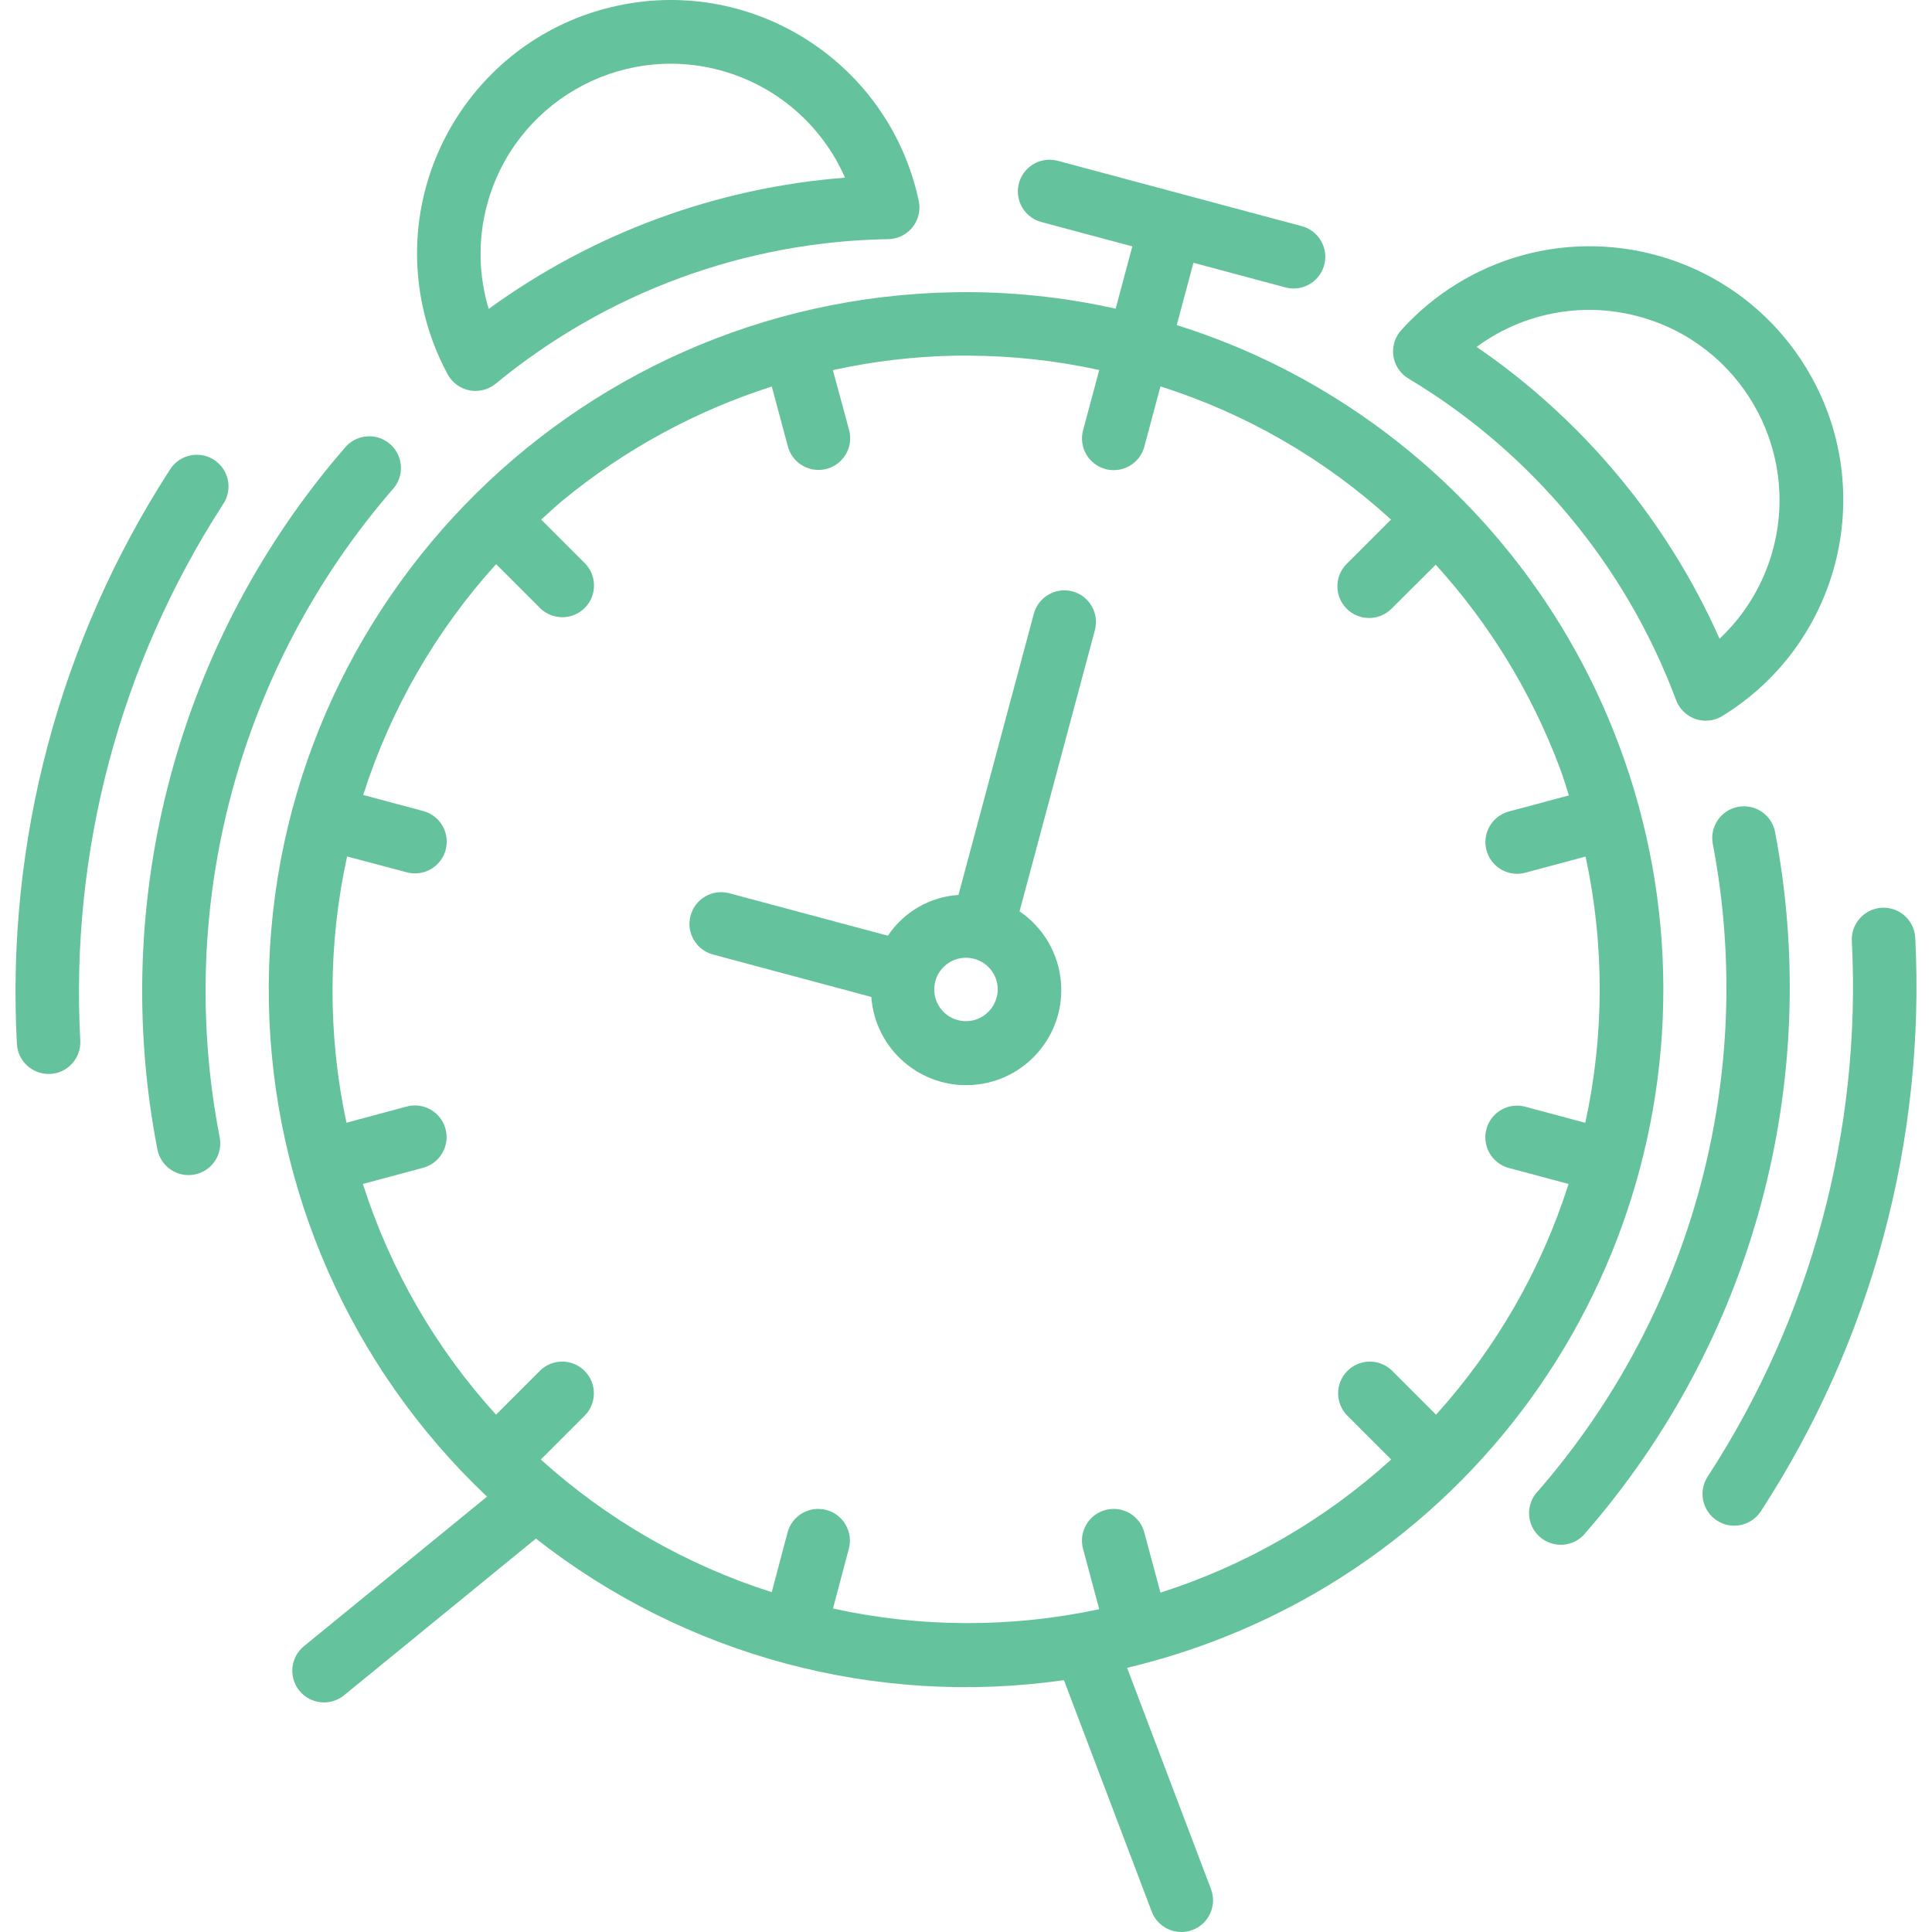 <?xml version="1.0" encoding="iso-8859-1"?>
<!-- Generator: Adobe Illustrator 19.0.0, SVG Export Plug-In . SVG Version: 6.00 Build 0)  -->
<svg version="1.1" id="Capa_1" xmlns="http://www.w3.org/2000/svg" xmlns:xlink="http://www.w3.org/1999/xlink" x="0px" y="0px"
	 viewBox="0 0 487.585 487.585" style="enable-background:new 0 0 487.585 487.585;" xml:space="preserve">
<g>
	<g>
		<g>
			<path fill="#64C29C"  d="M20.259,262.601c-2.581-47.765,10.021-95.122,36-135.288c2.508-3.637,1.593-8.619-2.045-11.127
				c-3.637-2.508-8.619-1.593-11.127,2.045c-0.082,0.119-0.16,0.24-0.236,0.363C15.011,161.602,1.504,212.322,4.267,263.481
				c0.238,4.242,3.751,7.559,8,7.552h0.448C17.127,270.788,20.504,267.013,20.259,262.601
				C20.259,262.601,20.259,262.601,20.259,262.601z"/>
			<path fill="#64C29C"  d="M98.987,123.617c3.044-3.203,2.915-8.266-0.288-11.31c-3.203-3.044-8.266-2.915-11.31,0.288
				c-0.16,0.169-0.313,0.344-0.458,0.526c-42.068,48.624-59.469,113.877-47.2,176.992c0.859,4.337,5.071,7.155,9.408,6.296
				c4.337-0.859,7.155-5.071,6.296-9.408C44.111,228.742,60.167,168.509,98.987,123.617z"/>
			<path fill="#64C29C"  d="M483.355,236.665c-0.234-4.418-4.006-7.81-8.424-7.576c-4.418,0.234-7.81,4.006-7.576,8.424
				c2.44,47.749-10.29,95.046-36.368,135.12c-2.43,3.696-1.404,8.662,2.292,11.092c3.696,2.43,8.662,1.404,11.092-2.292
				C472.32,338.501,485.966,287.826,483.355,236.665z"/>
			<path fill="#64C29C"  d="M447.955,209.857c-0.901-4.325-5.138-7.101-9.464-6.2c-4.245,0.885-7.012,4.989-6.24,9.256
				c11.161,58.295-5.059,118.486-44,163.28c-3.131,3.117-3.142,8.183-0.024,11.314c3.117,3.131,8.183,3.142,11.314,0.024
				c0.255-0.254,0.492-0.524,0.711-0.81C442.447,338.208,460.032,273.008,447.955,209.857z"/>
			<path fill="#64C29C"  d="M355.475,95.553v-0.008c31.04,18.609,54.843,47.204,67.512,81.104c0.829,2.254,2.626,4.016,4.896,4.8
				c0.836,0.292,1.715,0.441,2.6,0.44c1.481-0.002,2.932-0.414,4.192-1.192c30.121-18.496,39.544-57.908,21.048-88.028
				s-57.908-39.544-88.028-21.048c-5.219,3.205-9.952,7.143-14.052,11.692c-2.966,3.275-2.714,8.334,0.561,11.3
				C354.596,94.967,355.022,95.282,355.475,95.553z M413.531,79.865c25.605,6.868,40.794,33.192,33.926,58.796
				c-2.312,8.621-6.983,16.426-13.486,22.54c-13.23-29.747-34.451-55.241-61.304-73.648
				C384.402,78.89,399.451,76.058,413.531,79.865z"/>
			<path fill="#64C29C"  d="M408.587,188.025c-13.944-37.296-40.136-68.754-74.288-89.224c-11.734-7.04-24.261-12.663-37.32-16.752l4.216-15.728
				l23.2,6.216c0.679,0.18,1.378,0.272,2.08,0.272c4.418-0.002,7.998-3.586,7.996-8.004c-0.002-3.62-2.435-6.788-5.932-7.724
				l-30.912-8.28l-30.92-8.28c-4.302-1.008-8.606,1.662-9.614,5.964c-0.963,4.112,1.435,8.264,5.478,9.484l23.2,6.216l-4.208,15.72
				c-13.34-2.986-26.988-4.38-40.656-4.152C143.684,75.4,66.204,155.55,67.851,252.773c0.802,47.358,20.652,92.395,55.065,124.939
				l-46.208,37.736c-3.422,2.797-3.929,7.838-1.132,11.26c2.797,3.422,7.838,3.929,11.26,1.132l48.416-39.544
				c37.675,29.608,85.822,42.517,133.256,35.728l22.152,58.4c1.18,3.107,4.157,5.16,7.48,5.16c0.968,0.004,1.928-0.173,2.832-0.52
				c4.13-1.565,6.211-6.181,4.648-10.312l-21.176-55.84c16.605-3.937,32.552-10.258,47.344-18.768
				C406.269,359.126,438.747,268.576,408.587,188.025z M400.083,283.369l-15.152-4.064c-4.268-1.144-8.656,1.388-9.8,5.656
				c-1.144,4.268,1.388,8.656,5.656,9.8l15.08,4.04c-6.867,21.575-18.272,41.43-33.448,58.232l-11.152-11.152
				c-3.178-3.07-8.242-2.982-11.312,0.196c-2.995,3.1-2.995,8.016,0,11.116l11.144,11.144c-16.779,15.243-36.638,26.702-58.232,33.6
				l-4.08-15.2c-1.144-4.268-5.532-6.8-9.8-5.656c-4.268,1.144-6.8,5.532-5.656,9.8l4.088,15.24
				c-22.156,4.738-45.068,4.681-67.2-0.168l4-15.072c1.144-4.268-1.388-8.656-5.656-9.8c-4.268-1.144-8.656,1.388-9.8,5.656
				l-4,15.08c-21.594-6.868-41.466-18.281-58.28-33.472l11.152-11.152c3.07-3.178,2.982-8.242-0.196-11.312
				c-3.1-2.994-8.015-2.994-11.116,0l-11.144,11.144c-15.248-16.776-26.707-36.636-33.6-58.232l15.2-4.08
				c4.268-1.144,6.8-5.532,5.656-9.8c-1.144-4.268-5.532-6.8-9.8-5.656l-15.2,4.088c-4.741-22.155-4.686-45.068,0.16-67.2l15.072,4
				c0.679,0.18,1.378,0.272,2.08,0.272c4.418-0.002,7.998-3.586,7.996-8.004c-0.002-3.62-2.435-6.788-5.932-7.724l-15.152-4.064
				c6.891-21.592,18.329-41.457,33.544-58.256l11.152,11.152c3.178,3.069,8.243,2.981,11.312-0.197c2.994-3.1,2.994-8.015,0-11.115
				l-11.088-11.088c1.84-1.648,3.624-3.344,5.544-4.928c15.585-12.789,33.452-22.51,52.656-28.648l4.056,15.12
				c0.937,3.494,4.102,5.925,7.72,5.928c0.702,0.004,1.402-0.088,2.08-0.272c4.268-1.144,6.8-5.531,5.656-9.798
				c0-0.001,0-0.001,0-0.002l-4.104-15.12c10.185-2.233,20.566-3.455,30.992-3.648c1.04,0,2.08,0,3.12,0
				c11.137,0.032,22.239,1.247,33.12,3.624l-4.08,15.2c-1.145,4.267,1.387,8.655,5.654,9.799c0.001,0,0.001,0,0.002,0
				c0.678,0.184,1.378,0.276,2.08,0.272c3.618-0.003,6.783-2.434,7.72-5.928l4.072-15.2c21.601,6.849,41.455,18.314,58.184,33.6
				l-11.088,11.088c-3.178,3.07-3.266,8.134-0.196,11.312c3.07,3.178,8.134,3.266,11.312,0.196c0.067-0.064,0.132-0.13,0.196-0.196
				l11.064-11.008c13.57,14.936,24.184,32.309,31.28,51.2c0.864,2.32,1.6,4.68,2.328,7.024l-15.136,4.056
				c-4.268,1.142-6.802,5.528-5.66,9.796c0.936,3.497,4.104,5.93,7.724,5.932c0.702,0,1.401-0.092,2.08-0.272l15.2-4.08
				C404.938,238.316,404.913,261.232,400.083,283.369z"/>
			<path fill="#64C29C"  d="M112.971,94.457c1.137,2.109,3.16,3.598,5.512,4.056c0.504,0.095,1.015,0.144,1.528,0.144
				c1.858-0.001,3.659-0.646,5.096-1.824c27.931-23.027,62.853-35.889,99.048-36.48c4.418-0.064,7.947-3.697,7.883-8.115
				c-0.008-0.529-0.068-1.056-0.179-1.573c-7.372-34.569-41.372-56.616-75.941-49.244s-56.616,41.372-49.244,75.941
				C107.947,83.331,110.068,89.088,112.971,94.457z M122.923,51.681c6.856-25.608,33.173-40.809,58.781-33.953
				c14.092,3.773,25.703,13.75,31.555,27.113c-32.459,2.515-63.585,13.979-89.92,33.12
				C120.746,69.412,120.602,60.307,122.923,51.681z"/>
			<path fill="#64C29C"  d="M270.699,149.257c-4.266-1.14-8.648,1.392-9.792,5.656l-19.016,70.952c-7.217,0.461-13.804,4.267-17.808,10.288
				l-40.048-10.728c-4.273-1.122-8.647,1.433-9.769,5.706c-1.114,4.245,1.399,8.595,5.633,9.75l40,10.72
				c0.959,13.22,12.454,23.159,25.674,22.2c13.22-0.959,23.159-12.454,22.2-25.674c-0.532-7.325-4.388-14.003-10.466-18.126
				l19.008-70.952C277.458,154.795,274.948,150.419,270.699,149.257z M251.532,251.783c0,0.001,0,0.001,0,0.002l-0.032,0
				c-1.144,4.268-5.531,6.799-9.799,5.655s-6.799-5.532-5.655-9.799c0.939-3.502,4.116-5.935,7.742-5.928
				c0.705-0.001,1.407,0.091,2.088,0.272C250.143,243.129,252.676,247.515,251.532,251.783z"/>
		</g>
	</g>
</g>
<g>
</g>
<g>
</g>
<g>
</g>
<g>
</g>
<g>
</g>
<g>
</g>
<g>
</g>
<g>
</g>
<g>
</g>
<g>
</g>
<g>
</g>
<g>
</g>
<g>
</g>
<g>
</g>
<g>
</g>
</svg>
